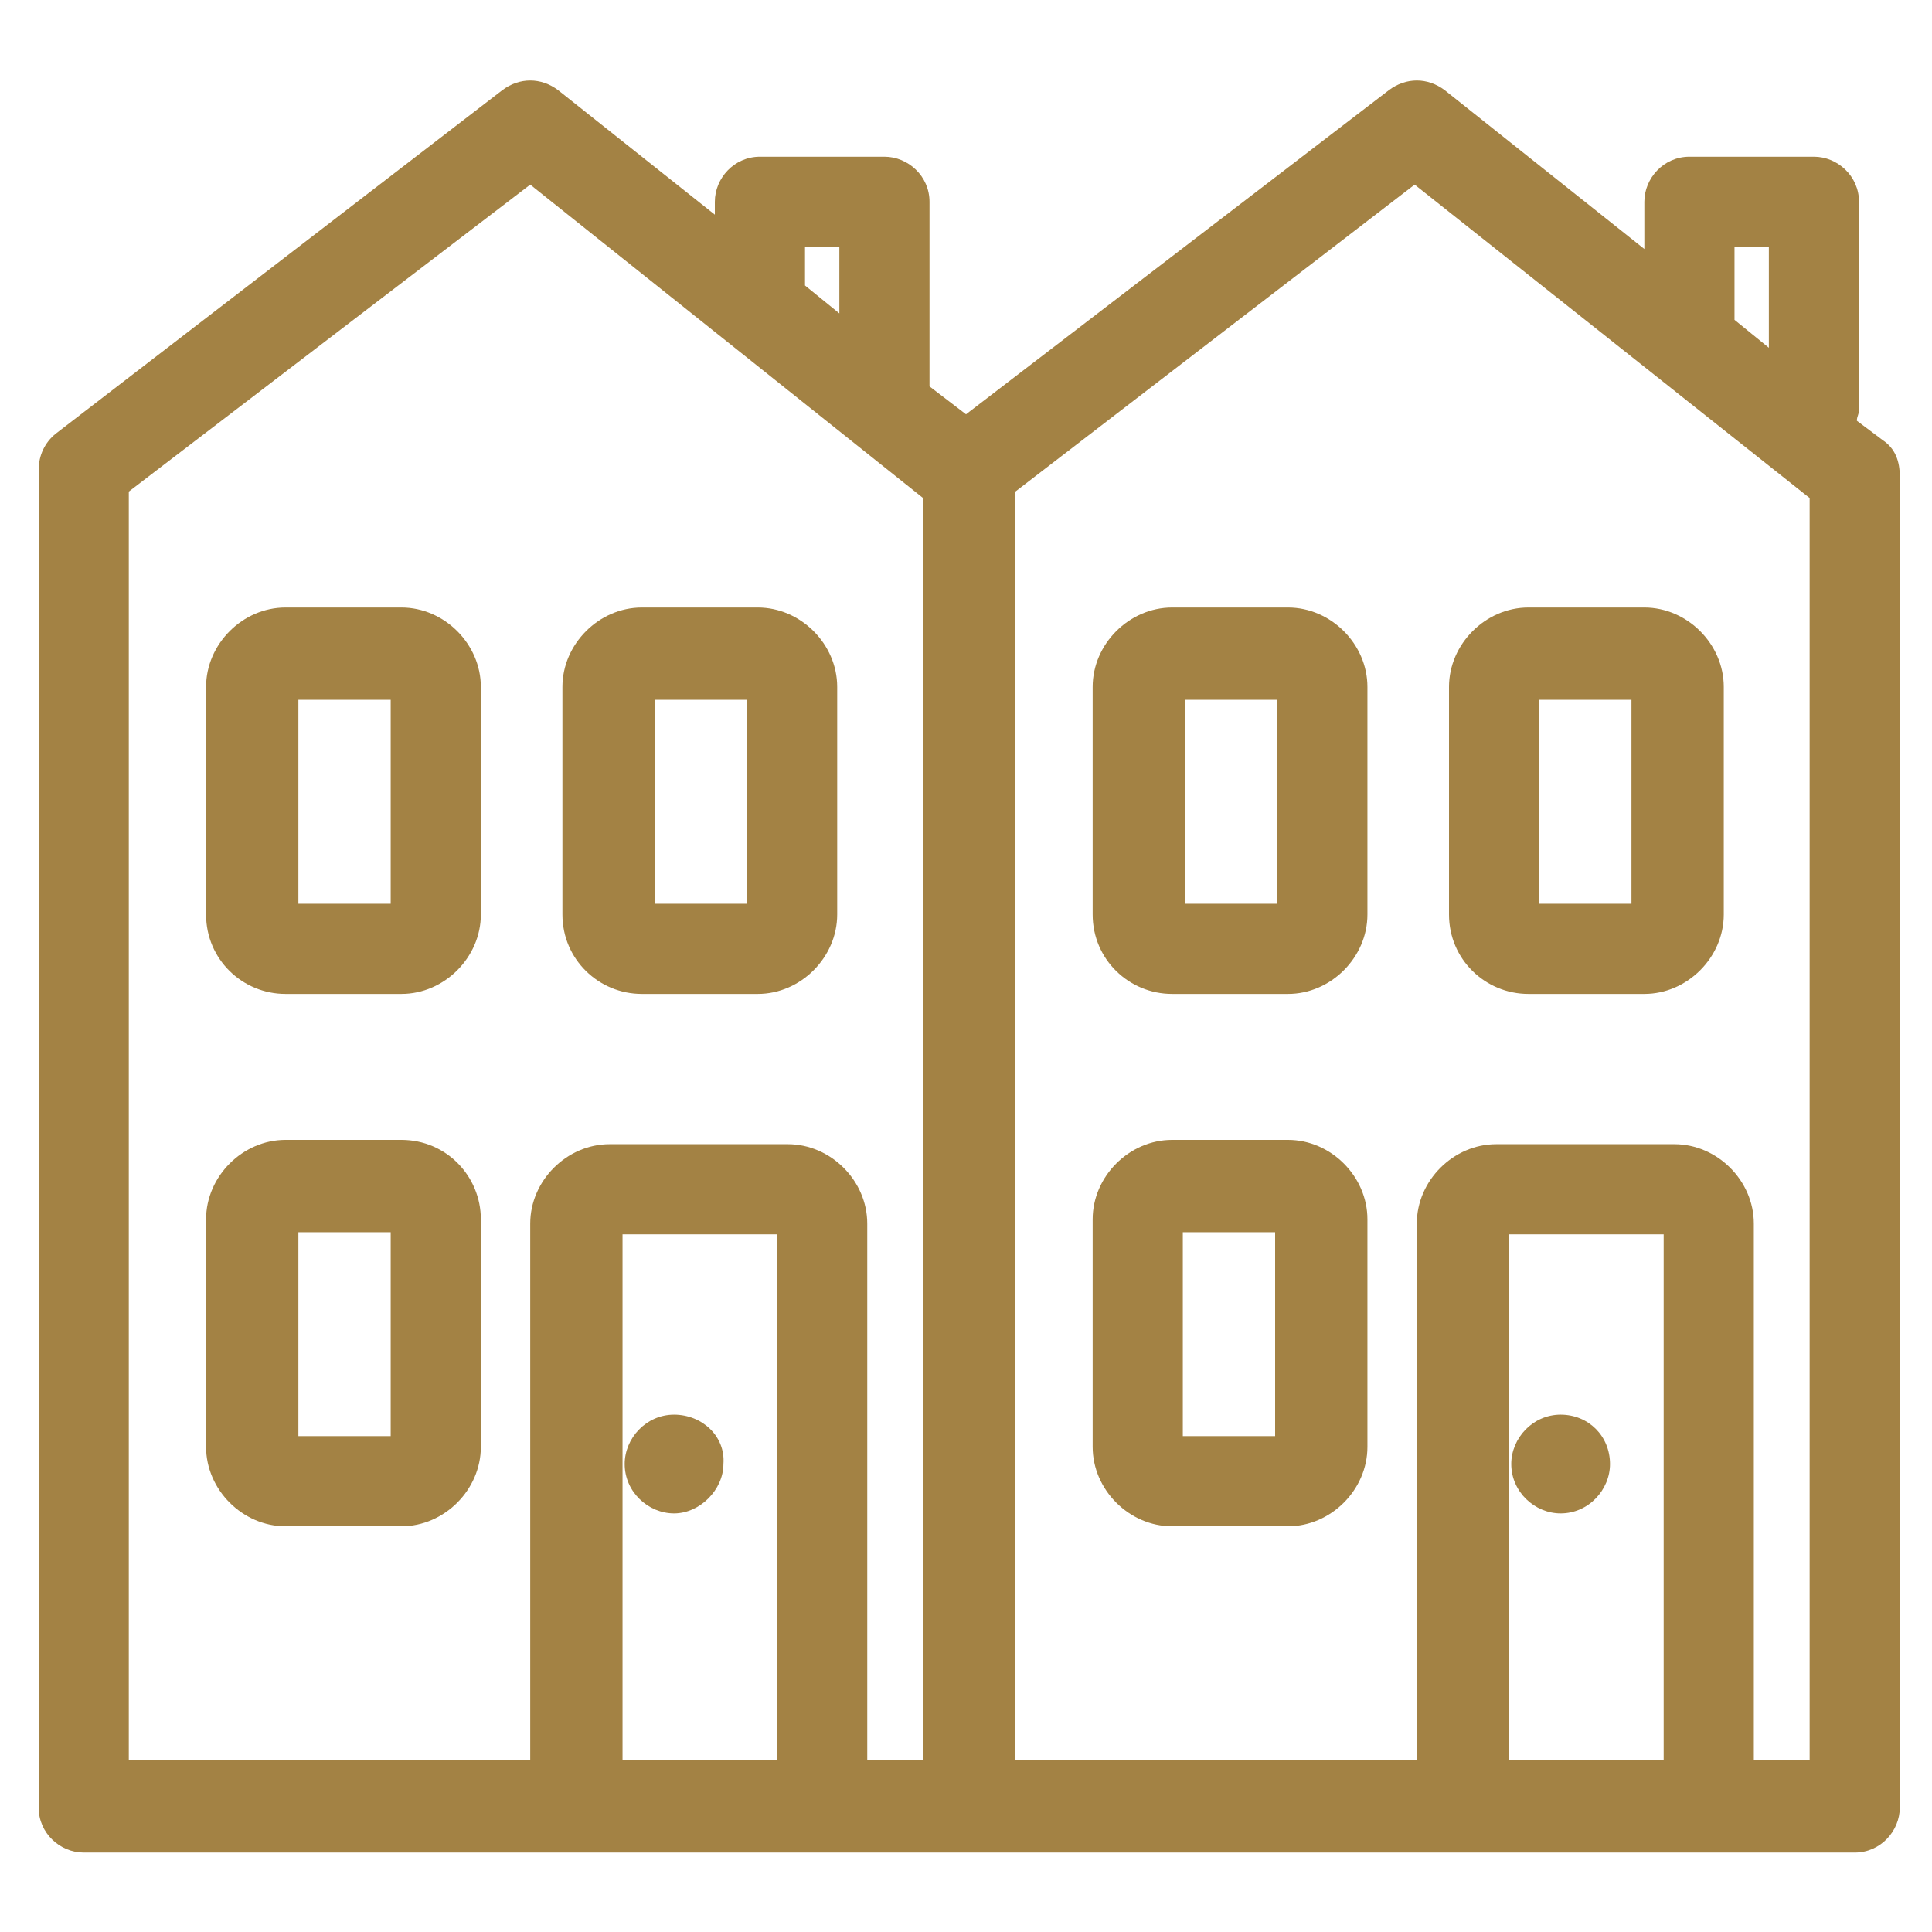 <svg version="1.1" id="Layer_1" xmlns="http://www.w3.org/2000/svg" xmlns:xlink="http://www.w3.org/1999/xlink" x="0px" y="0px"
	 viewBox="0 0 90 90" style="enable-background:new 0 0 90 90;" xml:space="preserve">
<g>
	<path fill="#A38244" d="M13.3,46.3h5.4c2,0,3.7-1.7,3.7-3.7V32c0-2-1.7-3.7-3.7-3.7h-5.4c-2,0-3.7,1.7-3.7,3.7v10.6
		C9.6,44.7,11.3,46.3,13.3,46.3z M13.9,32.6h4.3v9.5h-4.3V32.6z"/>
	<path fill="#A38244" d="M29.9,46.3h5.4c2,0,3.7-1.7,3.7-3.7V32c0-2-1.7-3.7-3.7-3.7h-5.4c-2,0-3.7,1.7-3.7,3.7v10.6
		C26.2,44.7,27.9,46.3,29.9,46.3z M30.5,32.6h4.3v9.5h-4.3V32.6z"/>
	<path fill="#A38244" d="M18.7,53.1h-5.4c-2,0-3.7,1.7-3.7,3.7v10.6c0,2,1.7,3.7,3.7,3.7h5.4c2,0,3.7-1.7,3.7-3.7V56.8
		C22.4,54.8,20.8,53.1,18.7,53.1z M18.2,66.9h-4.3v-9.5h4.3V66.9z"/>
	<path fill="#A38244" d="M31.4,65.9c-1.3,0-2.3,1.1-2.3,2.3c0,1.3,1.1,2.3,2.3,2.3s2.3-1.1,2.3-2.3C33.8,66.9,32.7,65.9,31.4,65.9z"/>
	<path fill="#A38244" d="M87.7,20.5l-1.2-0.9c0-0.2,0.1-0.3,0.1-0.5V9.4c0-1.2-1-2.1-2.1-2.1h-5.8c-1.2,0-2.1,1-2.1,2.1v2.2l-9.3-7.4
		c-0.8-0.6-1.8-0.6-2.6,0L45,19.3L43.3,18V9.4c0-1.2-1-2.1-2.1-2.1h-5.8c-1.2,0-2.1,1-2.1,2.1V10L26,4.2c-0.8-0.6-1.8-0.6-2.6,0
		l-20.8,16c-0.5,0.4-0.8,1-0.8,1.7v62.3c0,1.2,1,2.1,2.1,2.1h24.6h8.3h8.4h24.6H78h8.4c1.2,0,2.1-1,2.1-2.1v-62
		C88.5,21.5,88.3,20.9,87.7,20.5z M80.8,14.4v-2.9h1.6v4.7l-1.6-1.3C80.8,14.7,80.8,14.6,80.8,14.4z M37.5,11.5h1.6v3.1l-1.6-1.3
		V11.5z M6,22.9L24.7,8.6L43,23.2V82h-2.6V57c0-2-1.7-3.7-3.7-3.7h-8.3c-2,0-3.7,1.7-3.7,3.7v25H6V22.9z M29,82V57.5h7.2V82H29z
		 M70.3,82V57.5h7.2V82H70.3z M84.3,82h-2.6V57c0-2-1.7-3.7-3.7-3.7h-8.3c-2,0-3.7,1.7-3.7,3.7v25H47.3V22.9L65.9,8.6l18.4,14.6V82z
		"/>
	<path fill="#A38244" d="M54.6,46.3H60c2,0,3.7-1.7,3.7-3.7V32c0-2-1.7-3.7-3.7-3.7h-5.4c-2,0-3.7,1.7-3.7,3.7v10.6
		C50.9,44.7,52.6,46.3,54.6,46.3z M55.2,32.6h4.3v9.5h-4.3V32.6z"/>
	<path fill="#A38244" d="M71.2,46.3h5.4c2,0,3.7-1.7,3.7-3.7V32c0-2-1.7-3.7-3.7-3.7h-5.4c-2,0-3.7,1.7-3.7,3.7v10.6
		C67.5,44.7,69.2,46.3,71.2,46.3z M71.7,32.6H76v9.5h-4.3V32.6z"/>
	<path fill="#A38244" d="M60,53.1h-5.4c-2,0-3.7,1.7-3.7,3.7v10.6c0,2,1.7,3.7,3.7,3.7H60c2,0,3.7-1.7,3.7-3.7V56.8
		C63.7,54.8,62,53.1,60,53.1z M59.4,66.9h-4.3v-9.5h4.3V66.9z"/>
	<path fill="#A38244" d="M72.7,65.9c-1.3,0-2.3,1.1-2.3,2.3c0,1.3,1.1,2.3,2.3,2.3c1.3,0,2.3-1.1,2.3-2.3C75,66.9,74,65.9,72.7,65.9z"
		/>
</g>
</svg>
